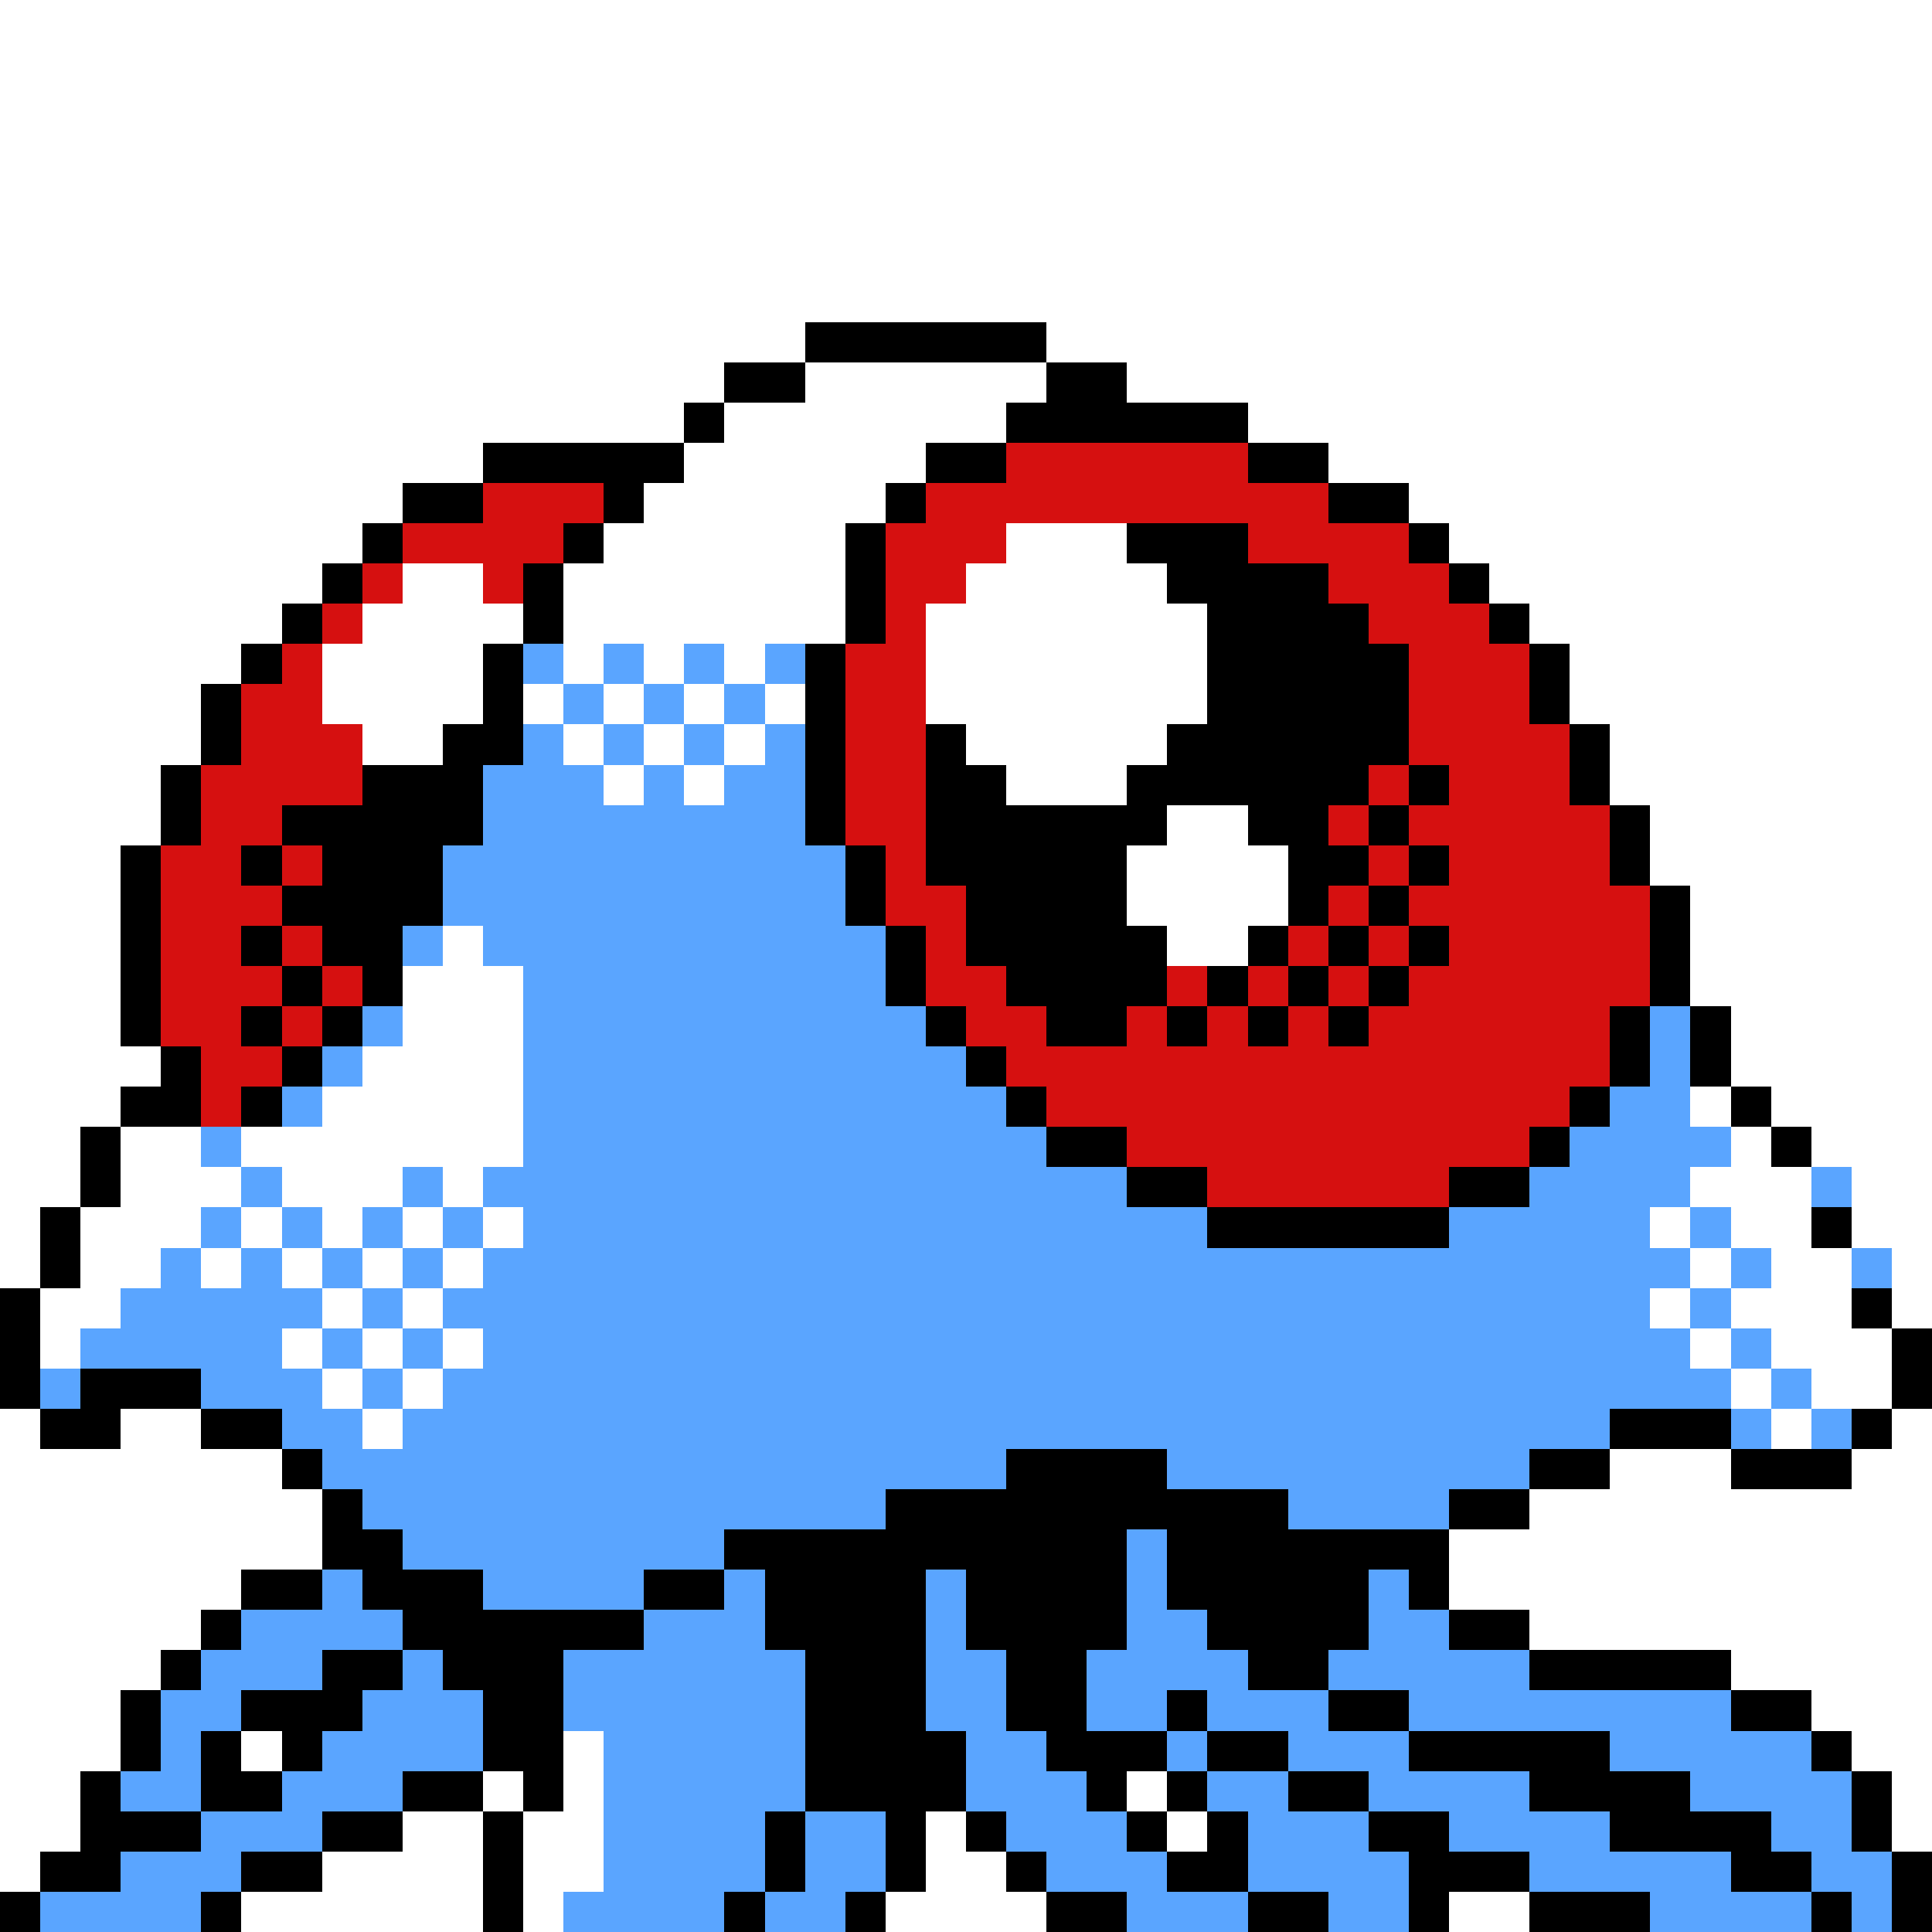 <svg xmlns="http://www.w3.org/2000/svg" viewBox="0 -0.5 48 48" shape-rendering="crispEdges">
<rect x="0" y="-0.5" width="48" height="48" fill="#333333" stroke="none"/>
<path stroke="#ffffff" d="M0 0h48M0 1h48M0 2h48M0 3h48M0 4h48M0 5h48M0 6h48M0 7h48M0 8h20M26 8h22M0 9h18M20 9h6M28 9h20M0 10h17M18 10h7M31 10h17M0 11h12M17 11h6M33 11h15M0 12h10M16 12h6M35 12h13M0 13h9M15 13h6M25 13h3M36 13h12M0 14h8M10 14h2M14 14h7M24 14h5M37 14h11M0 15h7M9 15h4M14 15h7M23 15h7M38 15h10M0 16h6M8 16h4M14 16h1M16 16h1M18 16h1M23 16h7M39 16h9M0 17h5M8 17h4M13 17h1M15 17h1M17 17h1M19 17h1M23 17h7M39 17h9M0 18h5M9 18h2M14 18h1M16 18h1M18 18h1M24 18h5M40 18h8M0 19h4M15 19h1M17 19h1M25 19h3M40 19h8M0 20h4M29 20h2M41 20h7M0 21h3M28 21h4M41 21h7M0 22h3M28 22h4M42 22h6M0 23h3M11 23h1M29 23h2M42 23h6M0 24h3M10 24h3M42 24h6M0 25h3M10 25h3M43 25h5M0 26h4M9 26h4M43 26h5M0 27h3M8 27h5M42 27h1M44 27h4M0 28h2M3 28h2M6 28h7M43 28h1M45 28h3M0 29h2M3 29h3M7 29h3M11 29h1M42 29h3M46 29h2M0 30h1M2 30h3M6 30h1M8 30h1M10 30h1M12 30h1M41 30h1M43 30h2M46 30h2M0 31h1M2 31h2M5 31h1M7 31h1M9 31h1M11 31h1M42 31h1M44 31h2M47 31h1M1 32h2M8 32h1M10 32h1M41 32h1M43 32h3M47 32h1M1 33h1M7 33h1M9 33h1M11 33h1M42 33h1M44 33h3M8 34h1M10 34h1M43 34h1M45 34h2M0 35h1M3 35h2M9 35h1M44 35h1M47 35h1M0 36h7M40 36h3M46 36h2M0 37h8M38 37h10M0 38h8M36 38h12M0 39h6M36 39h12M0 40h5M38 40h10M0 41h4M43 41h5M0 42h3M45 42h3M0 43h3M6 43h1M14 43h1M46 43h2M0 44h2M12 44h1M14 44h1M28 44h1M47 44h1M0 45h2M10 45h2M13 45h2M23 45h1M29 45h1M47 45h1M0 46h1M8 46h4M13 46h2M23 46h2M6 47h6M13 47h1M22 47h4M36 47h2" />
<path stroke="#000000" d="M20 8h6M18 9h2M26 9h2M17 10h1M25 10h6M12 11h5M23 11h2M31 11h2M10 12h2M15 12h1M22 12h1M33 12h2M9 13h1M14 13h1M21 13h1M28 13h3M35 13h1M8 14h1M13 14h1M21 14h1M29 14h4M36 14h1M7 15h1M13 15h1M21 15h1M30 15h4M37 15h1M6 16h1M12 16h1M20 16h1M30 16h5M38 16h1M5 17h1M12 17h1M20 17h1M30 17h5M38 17h1M5 18h1M11 18h2M20 18h1M23 18h1M29 18h6M39 18h1M4 19h1M9 19h3M20 19h1M23 19h2M28 19h6M35 19h1M39 19h1M4 20h1M7 20h5M20 20h1M23 20h6M31 20h2M34 20h1M40 20h1M3 21h1M6 21h1M8 21h3M21 21h1M23 21h5M32 21h2M35 21h1M40 21h1M3 22h1M7 22h4M21 22h1M24 22h4M32 22h1M34 22h1M41 22h1M3 23h1M6 23h1M8 23h2M22 23h1M24 23h5M31 23h1M33 23h1M35 23h1M41 23h1M3 24h1M7 24h1M9 24h1M22 24h1M25 24h4M30 24h1M32 24h1M34 24h1M41 24h1M3 25h1M6 25h1M8 25h1M23 25h1M26 25h2M29 25h1M31 25h1M33 25h1M40 25h1M42 25h1M4 26h1M7 26h1M24 26h1M40 26h1M42 26h1M3 27h2M6 27h1M25 27h1M39 27h1M43 27h1M2 28h1M26 28h2M38 28h1M44 28h1M2 29h1M28 29h2M36 29h2M1 30h1M30 30h6M45 30h1M1 31h1M0 32h1M46 32h1M0 33h1M47 33h1M0 34h1M2 34h3M47 34h1M1 35h2M5 35h2M40 35h3M46 35h1M7 36h1M25 36h4M38 36h2M43 36h3M8 37h1M22 37h10M36 37h2M8 38h2M18 38h10M29 38h7M6 39h2M9 39h3M16 39h2M19 39h4M24 39h4M29 39h5M35 39h1M5 40h1M10 40h6M19 40h4M24 40h4M30 40h4M36 40h2M4 41h1M8 41h2M11 41h3M20 41h3M25 41h2M31 41h2M38 41h5M3 42h1M6 42h3M12 42h2M20 42h3M25 42h2M29 42h1M33 42h2M43 42h2M3 43h1M5 43h1M7 43h1M12 43h2M20 43h4M26 43h3M30 43h2M35 43h5M45 43h1M2 44h1M5 44h2M10 44h2M13 44h1M20 44h4M27 44h1M29 44h1M32 44h2M38 44h4M46 44h1M2 45h3M8 45h2M12 45h1M19 45h1M22 45h1M24 45h1M28 45h1M30 45h1M34 45h2M40 45h4M46 45h1M1 46h2M6 46h2M12 46h1M19 46h1M22 46h1M25 46h1M29 46h2M35 46h3M43 46h2M47 46h1M0 47h1M5 47h1M12 47h1M18 47h1M21 47h1M26 47h2M31 47h2M35 47h1M38 47h3M45 47h1M47 47h1" />
<path stroke="#d61010" d="M25 11h6M12 12h3M23 12h10M10 13h4M22 13h3M31 13h4M9 14h1M12 14h1M22 14h2M33 14h3M8 15h1M22 15h1M34 15h3M7 16h1M21 16h2M35 16h3M6 17h2M21 17h2M35 17h3M6 18h3M21 18h2M35 18h4M5 19h4M21 19h2M34 19h1M36 19h3M5 20h2M21 20h2M33 20h1M35 20h5M4 21h2M7 21h1M22 21h1M34 21h1M36 21h4M4 22h3M22 22h2M33 22h1M35 22h6M4 23h2M7 23h1M23 23h1M32 23h1M34 23h1M36 23h5M4 24h3M8 24h1M23 24h2M29 24h1M31 24h1M33 24h1M35 24h6M4 25h2M7 25h1M24 25h2M28 25h1M30 25h1M32 25h1M34 25h6M5 26h2M25 26h15M5 27h1M26 27h13M28 28h10M30 29h6" />
<path stroke="#5aa5ff" d="M13 16h1M15 16h1M17 16h1M19 16h1M14 17h1M16 17h1M18 17h1M13 18h1M15 18h1M17 18h1M19 18h1M12 19h3M16 19h1M18 19h2M12 20h8M11 21h10M11 22h10M10 23h1M12 23h10M13 24h9M9 25h1M13 25h10M41 25h1M8 26h1M13 26h11M41 26h1M7 27h1M13 27h12M40 27h2M5 28h1M13 28h13M39 28h4M6 29h1M10 29h1M12 29h16M38 29h4M45 29h1M5 30h1M7 30h1M9 30h1M11 30h1M13 30h17M36 30h5M42 30h1M4 31h1M6 31h1M8 31h1M10 31h1M12 31h30M43 31h1M46 31h1M3 32h5M9 32h1M11 32h30M42 32h1M2 33h5M8 33h1M10 33h1M12 33h30M43 33h1M1 34h1M5 34h3M9 34h1M11 34h32M44 34h1M7 35h2M10 35h30M43 35h1M45 35h1M8 36h17M29 36h9M9 37h13M32 37h4M10 38h8M28 38h1M8 39h1M12 39h4M18 39h1M23 39h1M28 39h1M34 39h1M6 40h4M16 40h3M23 40h1M28 40h2M34 40h2M5 41h3M10 41h1M14 41h6M23 41h2M27 41h4M33 41h5M4 42h2M9 42h3M14 42h6M23 42h2M27 42h2M30 42h3M35 42h8M4 43h1M8 43h4M15 43h5M24 43h2M29 43h1M32 43h3M40 43h5M3 44h2M7 44h3M15 44h5M24 44h3M30 44h2M34 44h4M42 44h4M5 45h3M15 45h4M20 45h2M25 45h3M31 45h3M36 45h4M44 45h2M3 46h3M15 46h4M20 46h2M26 46h3M31 46h4M38 46h5M45 46h2M1 47h4M14 47h4M19 47h2M28 47h3M33 47h2M41 47h4M46 47h1" />
</svg>